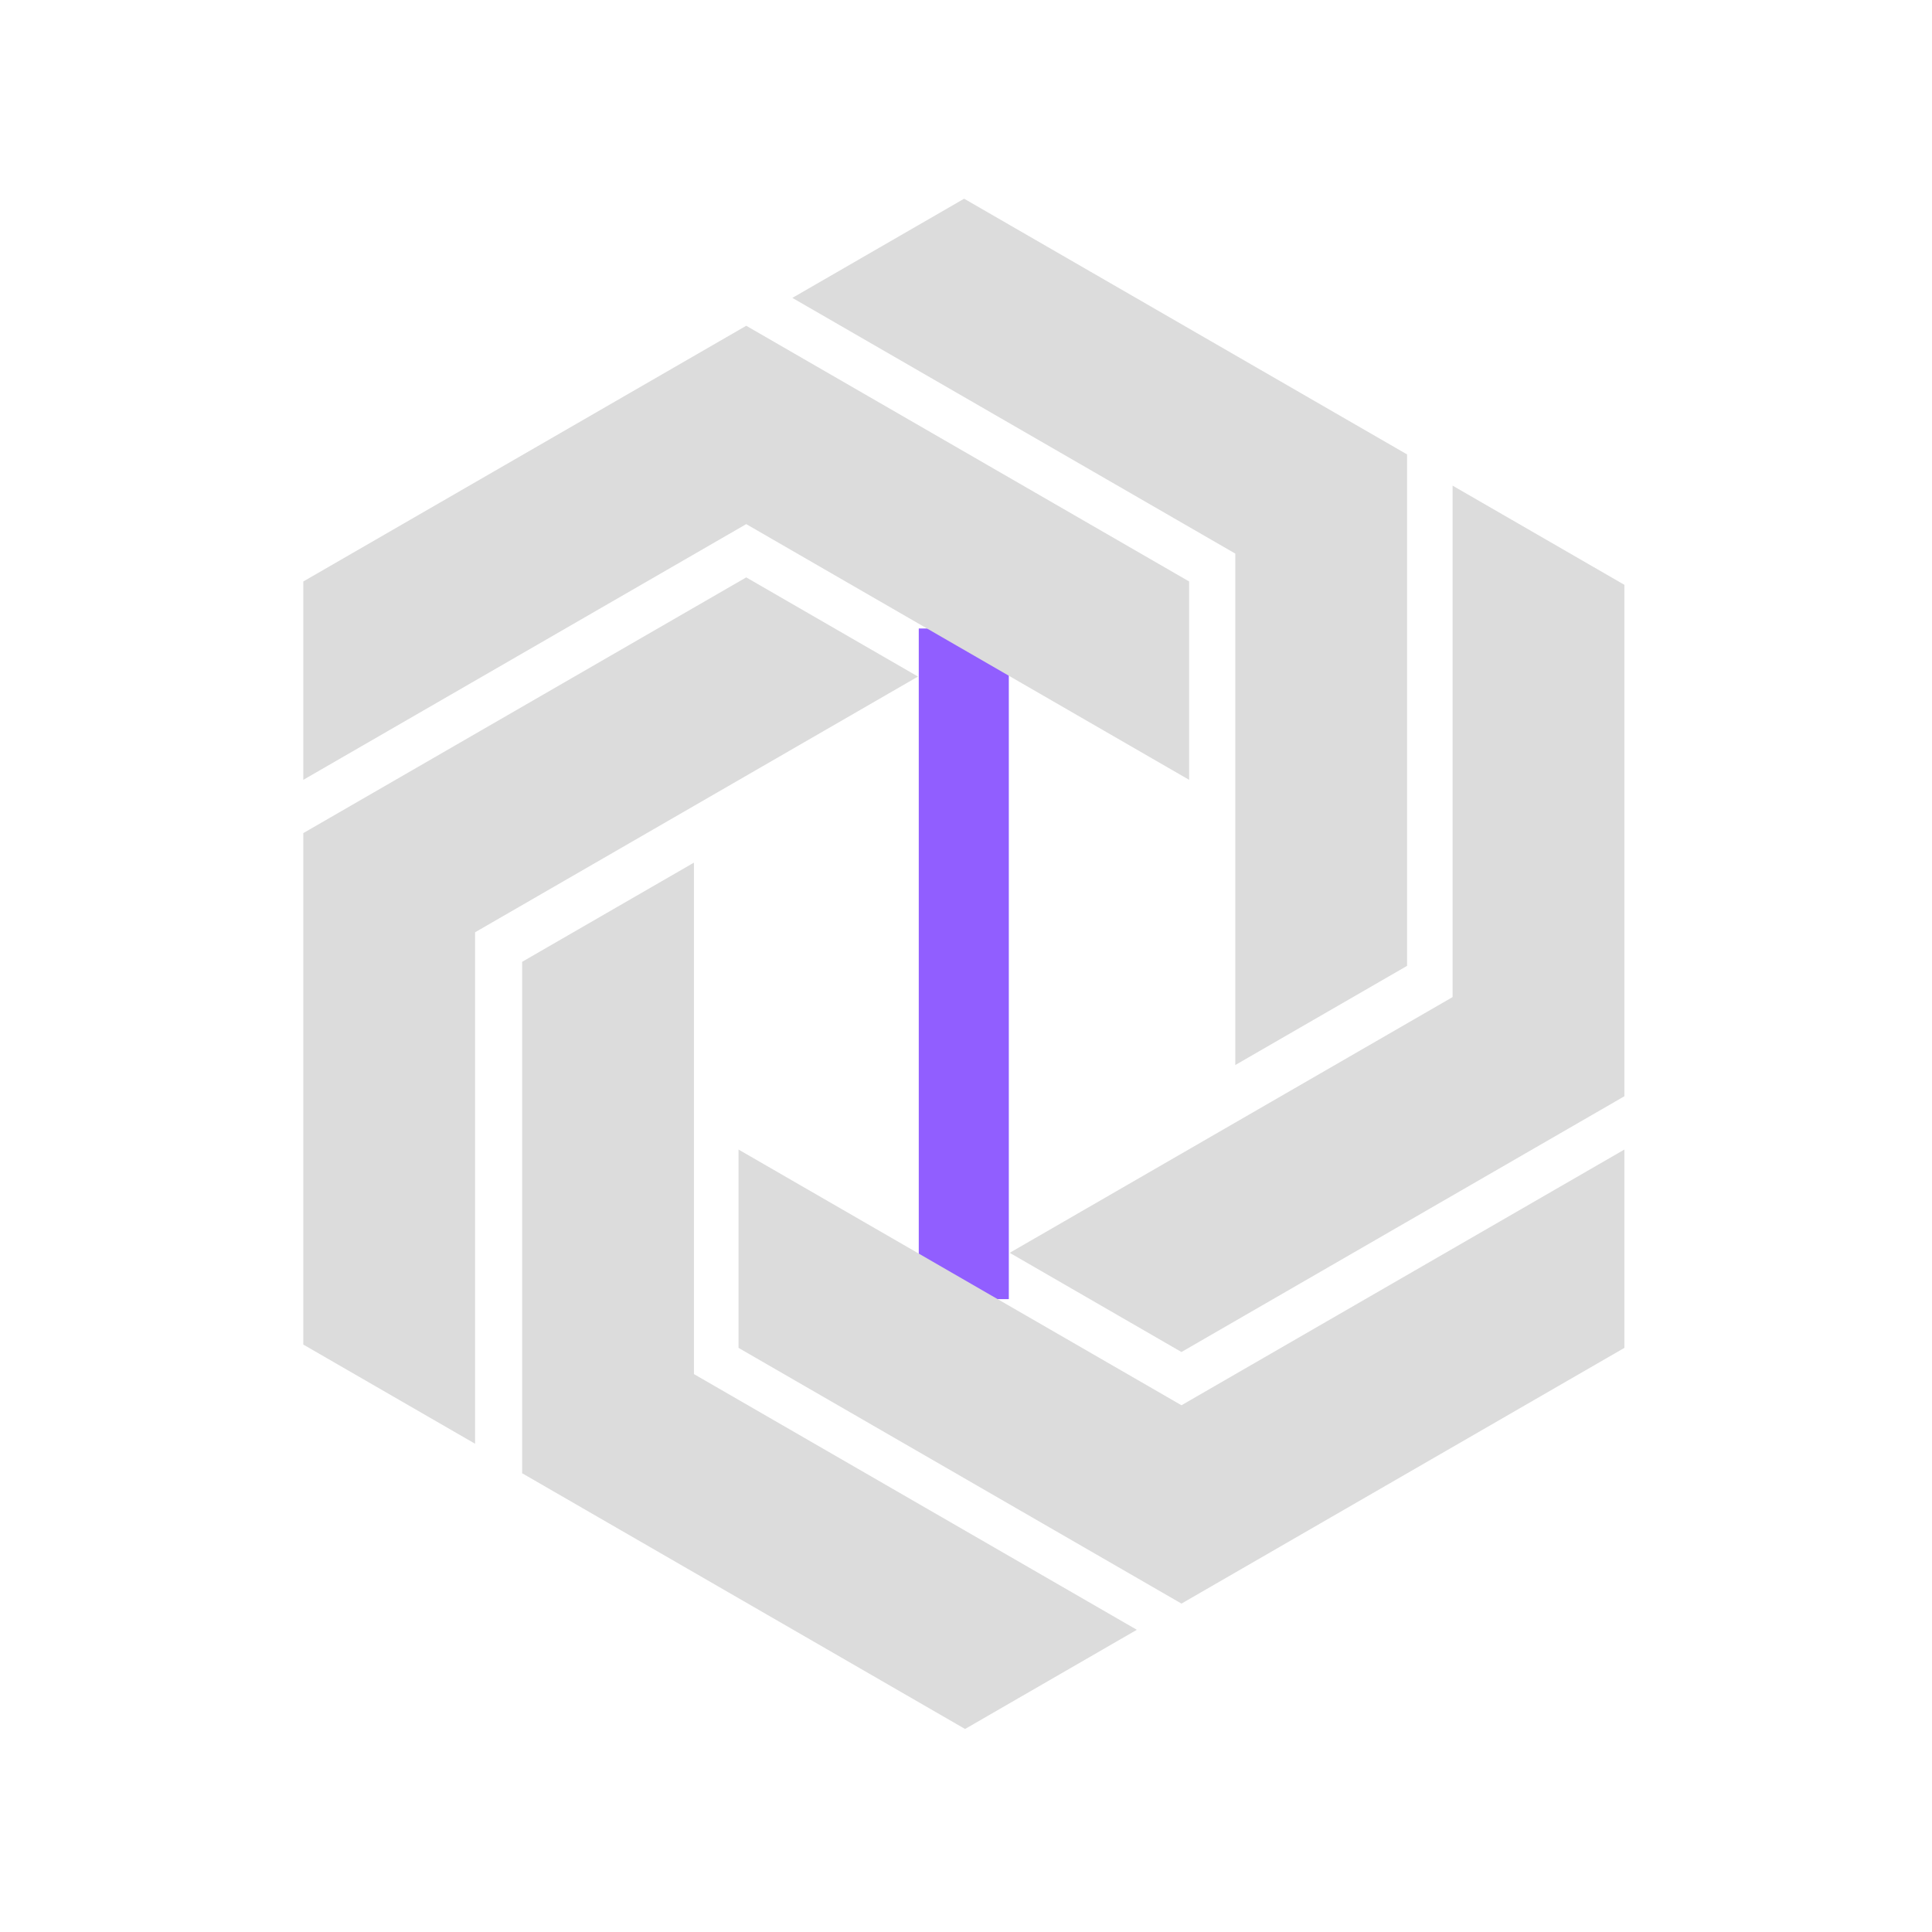 <svg xmlns="http://www.w3.org/2000/svg" version="1.1" xmlns:xlink="http://www.w3.org/1999/xlink" xmlns:svgjs="http://svgjs.dev/svgjs" width="128" height="128" viewBox="0 0 128 128"><g transform="matrix(0.805,0,0,0.805,12.334,12.334)"><svg viewBox="0 0 155 155" data-background-color="#282634" preserveAspectRatio="xMidYMid meet" height="128" width="128" xmlns="http://www.w3.org/2000/svg" xmlns:xlink="http://www.w3.org/1999/xlink"><g id="tight-bounds" transform="matrix(1,0,0,1,0.25,0.25)"><svg viewBox="0 0 154.5 154.5" height="154.5" width="154.5"><g><svg></svg></g><g><svg viewBox="0 0 154.5 154.5" height="154.5" width="154.5"><g transform="matrix(1,0,0,1,72.762,43.832)"><svg viewBox="0 0 8.975 66.837" height="66.837" width="8.975"><g><svg viewBox="0 0 8.975 66.837" height="66.837" width="8.975"><g><svg viewBox="0 0 8.975 66.837" height="66.837" width="8.975"><g><svg viewBox="0 0 8.975 66.837" height="66.837" width="8.975"><g><svg viewBox="0 0 8.975 66.837" height="66.837" width="8.975"><g transform="matrix(1,0,0,1,0,0)"><svg width="8.975" viewBox="3.5 -35 4.7 35" height="66.837" data-palette-color="#915eff"><path d="M8.2-35L8.2 0 3.5 0 3.5-35 8.2-35Z" opacity="1" transform="matrix(1,0,0,1,0,0)" fill="#915eff" class="undefined-text-0" data-fill-palette-color="primary" id="text-0"></path></svg></g></svg></g></svg></g></svg></g><g></g></svg></g></svg></g><g mask="url(#f1b34e29-20a4-4c3b-9d52-f966f07d9362)"><g transform="matrix(1.631, 0, 0, 1.631, 11.424, 1)"><svg xmlns="http://www.w3.org/2000/svg" xmlns:xlink="http://www.w3.org/1999/xlink" version="1.1" x="0" y="0" viewBox="9.638 3.247 80.724 93.507" enable-background="new 0 0 100 100" xml:space="preserve" height="93.507" width="80.724" class="icon-none" data-fill-palette-color="accent" id="none"><g fill="#dcdcdc" data-fill-palette-color="accent"><g fill="#dcdcdc" data-fill-palette-color="accent"><polygon points="36.703,11.011 9.638,26.636 9.638,38.757 36.703,23.131 63.767,38.757 63.767,26.636   " fill="#dcdcdc" data-fill-palette-color="accent"></polygon></g><g fill="#dcdcdc" data-fill-palette-color="accent"><polygon points="63.298,89.092 36.233,73.467 36.233,61.348 63.298,76.973 90.362,61.348 90.362,73.467   " fill="#dcdcdc" data-fill-palette-color="accent"></polygon></g><g fill="#dcdcdc" data-fill-palette-color="accent"><polygon points="9.638,42.012 36.703,26.386 47.198,32.446 20.134,48.072 20.134,79.324 9.638,73.264   " fill="#dcdcdc" data-fill-palette-color="accent"></polygon></g><g fill="#dcdcdc" data-fill-palette-color="accent"><polygon points="77.083,18.872 50.018,3.247 39.522,9.307 66.586,24.932 66.586,56.184 77.083,50.124   " fill="#dcdcdc" data-fill-palette-color="accent"></polygon></g><g fill="#dcdcdc" data-fill-palette-color="accent"><polygon points="23.01,81.127 23.011,49.876 33.507,43.816 33.507,75.068 60.571,90.693 50.075,96.754   " fill="#dcdcdc" data-fill-palette-color="accent"></polygon></g><g fill="#dcdcdc" data-fill-palette-color="accent"><polygon points="90.362,58.092 90.362,26.84 79.866,20.78 79.866,52.031 52.802,67.658 63.298,73.719   " fill="#dcdcdc" data-fill-palette-color="accent"></polygon></g></g></svg></g></g></svg></g><defs><mask id="f1b34e29-20a4-4c3b-9d52-f966f07d9362"><rect width="250" height="250" fill="white"></rect><rect width="9.873" height="98.394" fill="black" x="120.064" y="75.803" id="transform-me" transform="matrix(1,0,0,1,-47.75,-47.75)"></rect></mask></defs></svg><rect width="154.5" height="154.5" fill="none" stroke="none" visibility="hidden"></rect></g></svg></g></svg>